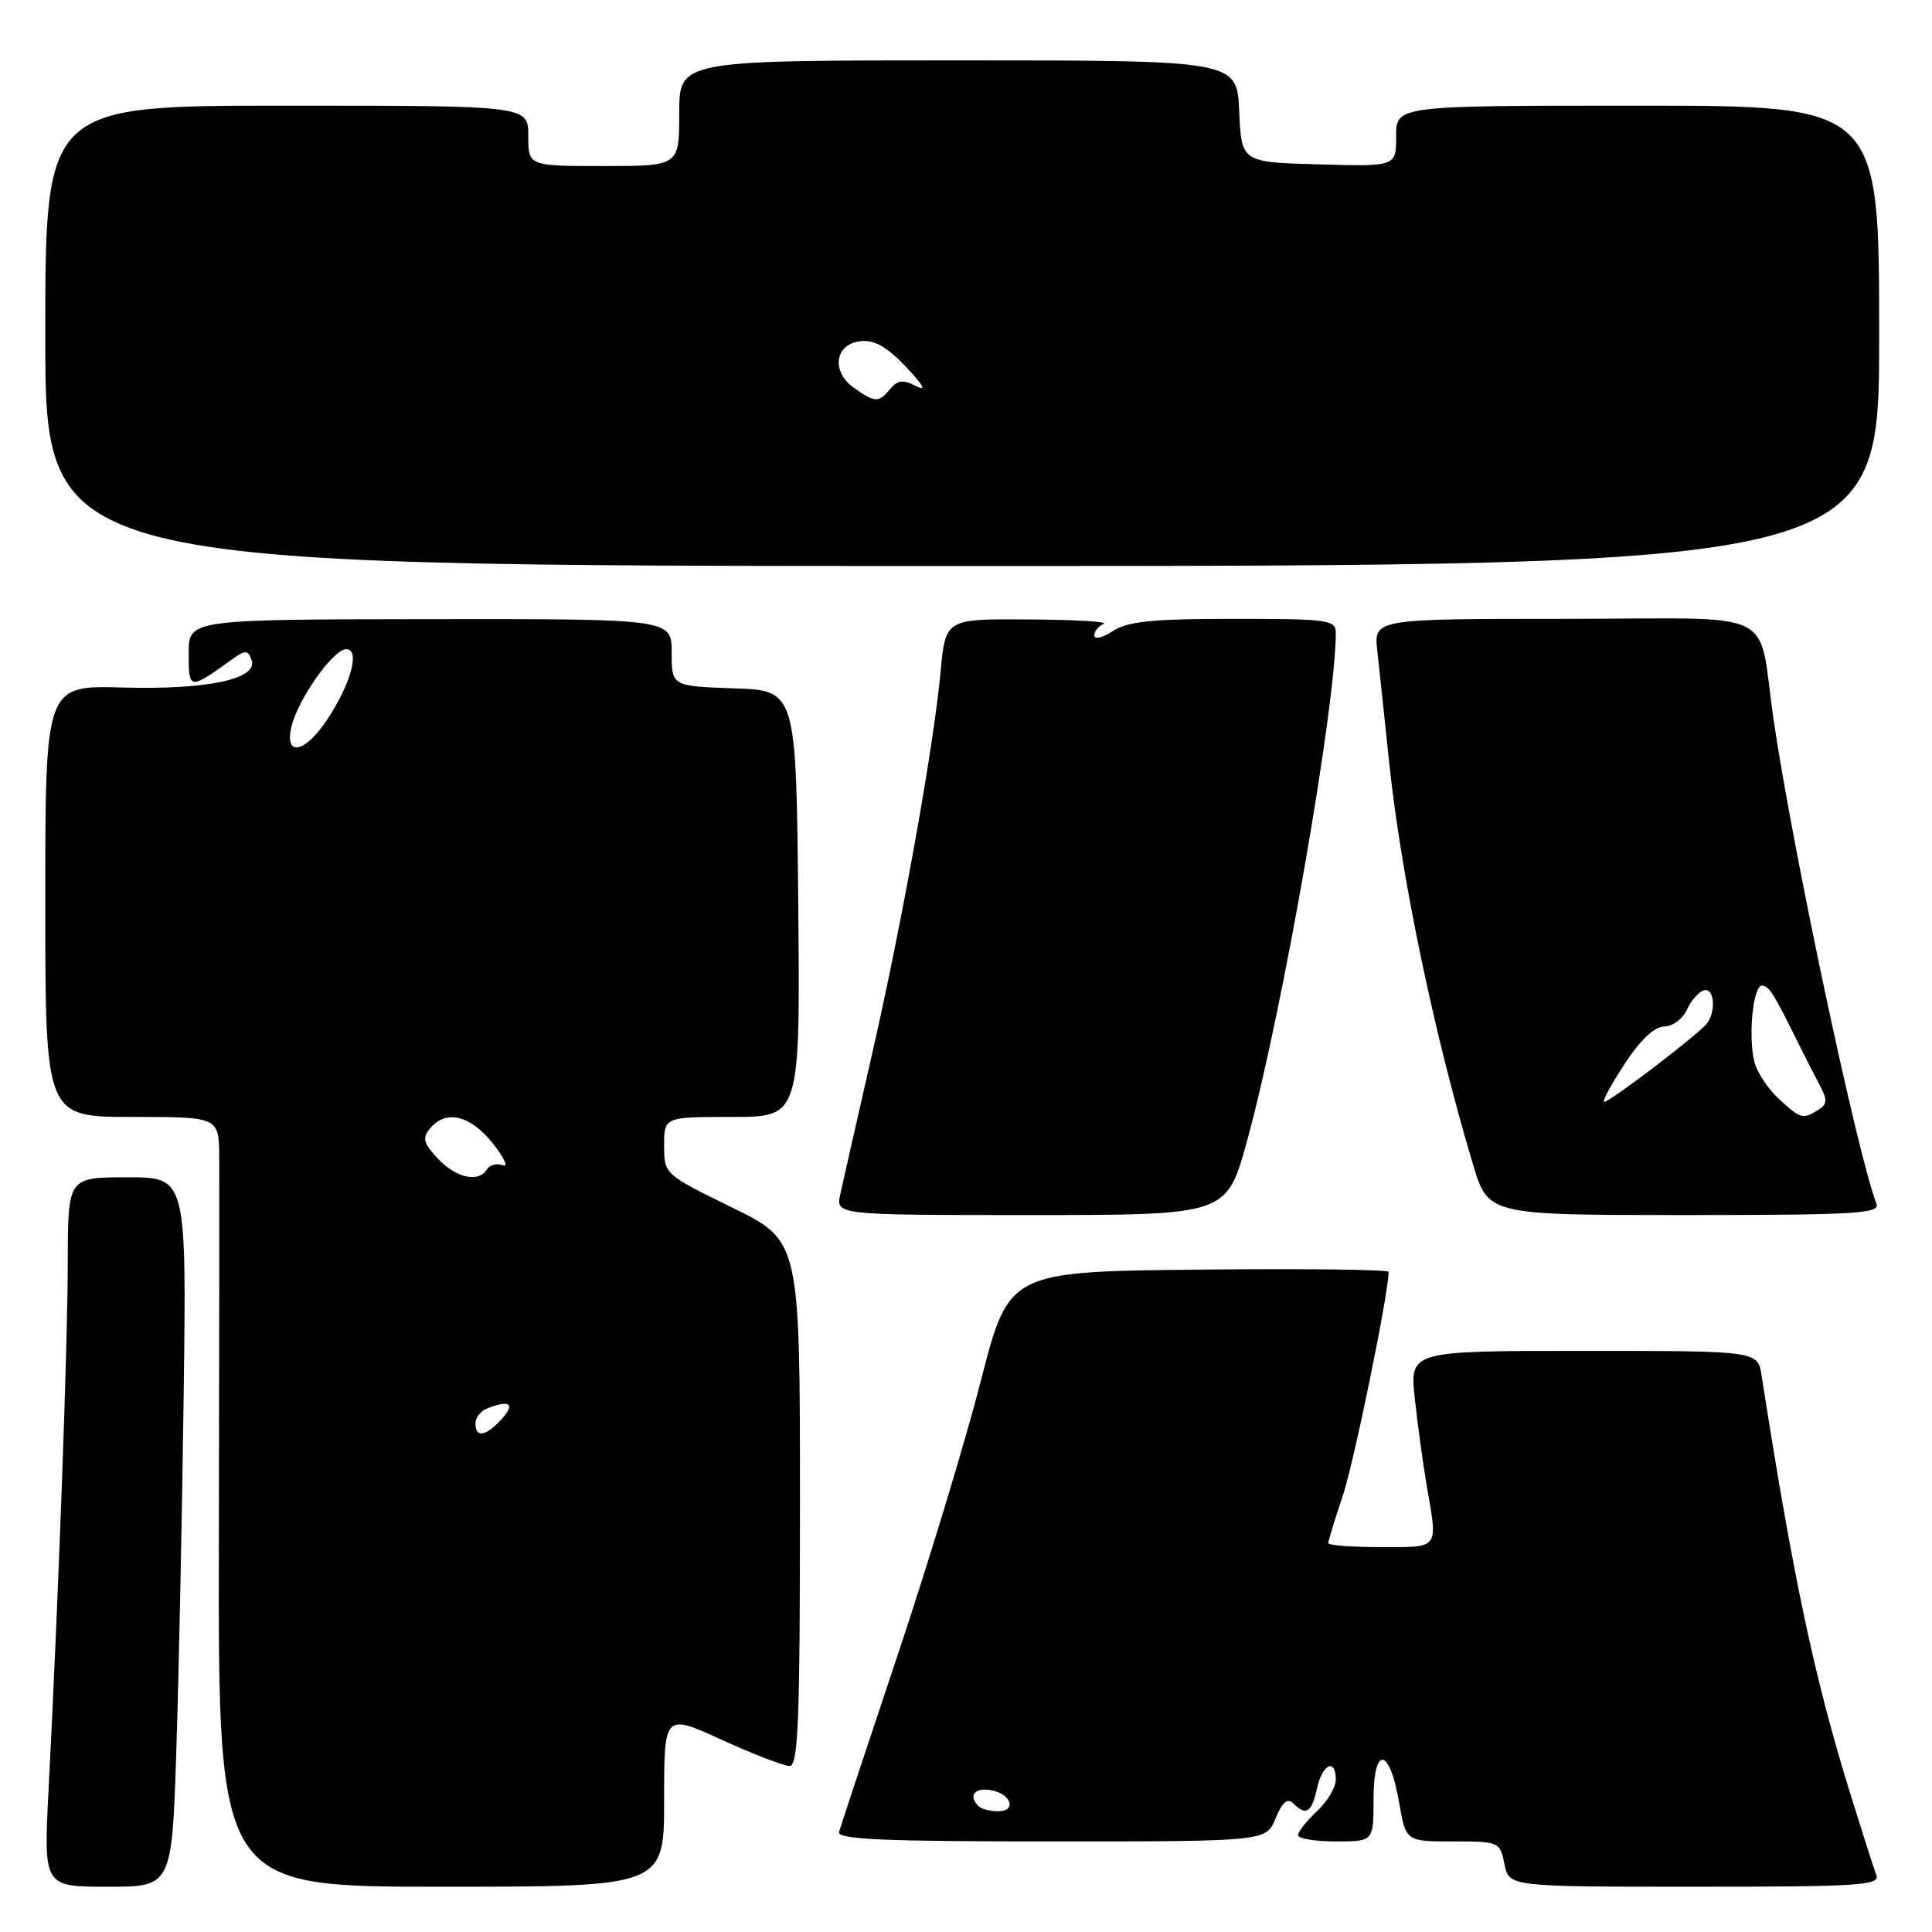 <?xml version="1.0" encoding="UTF-8" standalone="no"?>
<!DOCTYPE svg PUBLIC "-//W3C//DTD SVG 1.1//EN" "http://www.w3.org/Graphics/SVG/1.1/DTD/svg11.dtd" >
<svg xmlns="http://www.w3.org/2000/svg" xmlns:xlink="http://www.w3.org/1999/xlink" version="1.1" viewBox="0 0 256 256">
 <g >
 <path fill="currentColor"
d=" M 23.37 231.75 C 23.70 221.71 24.13 200.56 24.34 184.75 C 24.71 156.00 24.71 156.00 16.86 156.00 C 9.00 156.00 9.00 156.00 8.98 167.25 C 8.97 178.23 7.75 211.68 6.43 237.25 C 5.78 250.00 5.78 250.00 14.28 250.00 C 22.78 250.00 22.78 250.00 23.37 231.75 Z  M 88.00 238.53 C 88.00 227.05 88.00 227.05 95.62 230.53 C 99.82 232.44 103.87 234.00 104.62 234.00 C 105.77 234.00 106.00 228.06 106.00 199.21 C 106.00 164.41 106.00 164.41 97.00 160.00 C 88.02 155.60 88.00 155.58 88.00 151.79 C 88.00 148.00 88.00 148.00 97.02 148.00 C 106.03 148.00 106.03 148.00 105.77 119.75 C 105.50 91.50 105.50 91.50 97.25 91.21 C 89.00 90.92 89.00 90.92 89.00 86.46 C 89.00 82.01 89.00 82.01 57.00 82.04 C 25.00 82.08 25.00 82.08 25.00 86.58 C 25.00 91.43 25.09 91.44 30.63 87.45 C 32.50 86.11 32.82 86.10 33.32 87.40 C 34.31 89.96 27.56 91.42 16.25 91.10 C 6.00 90.81 6.00 90.81 6.00 119.40 C 6.00 148.00 6.00 148.00 17.50 148.00 C 29.00 148.00 29.00 148.00 29.05 153.25 C 29.07 156.14 29.05 179.09 29.00 204.25 C 28.91 250.00 28.91 250.00 58.45 250.00 C 88.00 250.00 88.00 250.00 88.00 238.53 Z  M 248.63 248.47 C 248.30 247.63 246.69 242.56 245.03 237.22 C 240.39 222.20 237.56 208.84 233.42 182.25 C 232.91 179.00 232.91 179.00 209.86 179.00 C 186.80 179.00 186.80 179.00 187.46 185.25 C 187.83 188.69 188.55 193.95 189.06 196.93 C 190.52 205.38 190.81 205.00 183.00 205.00 C 179.15 205.00 176.00 204.76 176.00 204.47 C 176.00 204.18 176.86 201.36 177.92 198.22 C 179.41 193.76 184.00 171.36 184.00 168.53 C 184.00 168.22 172.68 168.09 158.84 168.23 C 133.68 168.50 133.68 168.50 129.96 183.00 C 127.92 190.97 122.93 207.40 118.88 219.50 C 114.83 231.60 111.37 242.06 111.18 242.75 C 110.93 243.73 117.03 244.00 139.31 244.00 C 167.76 244.00 167.76 244.00 169.02 240.94 C 169.91 238.80 170.60 238.20 171.34 238.94 C 173.05 240.65 173.80 240.19 174.50 237.00 C 175.22 233.73 177.00 232.89 177.00 235.83 C 177.00 236.83 175.88 238.71 174.50 240.00 C 173.12 241.29 172.00 242.72 172.00 243.17 C 172.00 243.63 174.25 244.00 177.00 244.00 C 182.00 244.00 182.00 244.00 182.00 238.42 C 182.00 231.24 184.13 231.50 185.39 238.83 C 186.28 244.00 186.28 244.00 192.52 244.00 C 198.64 244.00 198.76 244.05 199.35 247.00 C 199.95 250.00 199.95 250.00 224.58 250.00 C 246.29 250.00 249.14 249.82 248.63 248.47 Z  M 165.22 151.25 C 169.88 134.38 177.00 93.66 177.00 83.88 C 177.00 82.13 176.05 82.00 163.46 82.00 C 152.69 82.00 149.43 82.33 147.46 83.62 C 146.11 84.50 145.00 84.77 145.00 84.20 C 145.00 83.63 145.56 82.94 146.25 82.66 C 146.94 82.38 142.50 82.12 136.39 82.08 C 125.29 82.00 125.29 82.00 124.64 88.95 C 123.70 99.07 119.55 122.19 115.48 140.00 C 113.53 148.53 111.67 156.74 111.34 158.25 C 110.75 161.00 110.75 161.00 136.64 161.00 C 162.53 161.00 162.53 161.00 165.22 151.25 Z  M 248.64 159.51 C 246.10 152.89 237.56 112.71 235.03 95.50 C 232.79 80.25 236.37 82.00 207.47 82.00 C 182.04 82.00 182.04 82.00 182.50 86.25 C 182.76 88.59 183.46 95.22 184.07 101.00 C 185.64 116.06 190.06 137.24 195.17 154.25 C 197.19 161.00 197.19 161.00 223.20 161.00 C 245.85 161.00 249.14 160.81 248.64 159.51 Z  M 249.00 44.50 C 249.00 14.00 249.00 14.00 217.00 14.00 C 185.00 14.00 185.00 14.00 185.00 18.03 C 185.00 22.07 185.00 22.07 174.75 21.78 C 164.50 21.50 164.50 21.50 164.20 14.75 C 163.91 8.00 163.91 8.00 126.95 8.00 C 90.00 8.00 90.00 8.00 90.00 15.00 C 90.00 22.00 90.00 22.00 80.00 22.00 C 70.00 22.00 70.00 22.00 70.00 18.00 C 70.00 14.00 70.00 14.00 38.00 14.00 C 6.00 14.00 6.00 14.00 6.00 44.50 C 6.00 75.00 6.00 75.00 127.50 75.00 C 249.00 75.00 249.00 75.00 249.00 44.50 Z  M 63.00 188.61 C 63.00 187.84 63.71 186.94 64.58 186.61 C 67.57 185.46 68.31 186.00 66.50 188.00 C 64.39 190.34 63.00 190.58 63.00 188.61 Z  M 58.03 153.53 C 56.10 151.48 55.92 150.80 56.98 149.53 C 59.08 146.99 62.30 147.75 65.28 151.48 C 66.80 153.39 67.41 154.71 66.63 154.41 C 65.84 154.11 64.91 154.34 64.54 154.93 C 63.42 156.75 60.46 156.11 58.03 153.53 Z  M 38.63 96.25 C 39.51 92.60 44.15 86.05 45.86 86.02 C 47.74 85.99 46.56 90.46 43.42 95.25 C 40.45 99.80 37.63 100.39 38.63 96.25 Z  M 129.67 239.33 C 128.30 237.97 129.07 236.87 131.17 237.18 C 133.92 237.58 134.84 240.00 132.25 240.00 C 131.20 240.00 130.03 239.70 129.67 239.33 Z  M 235.69 145.59 C 234.25 144.26 232.81 142.08 232.47 140.74 C 231.61 137.31 232.30 130.48 233.50 130.60 C 234.45 130.69 234.94 131.48 238.42 138.50 C 239.23 140.15 240.46 142.54 241.14 143.82 C 242.17 145.73 242.13 146.31 240.94 147.06 C 238.89 148.36 238.59 148.27 235.69 145.59 Z  M 215.24 141.02 C 217.35 137.80 219.21 136.03 220.51 136.02 C 221.62 136.01 222.97 135.02 223.51 133.81 C 224.06 132.61 225.06 131.45 225.75 131.23 C 227.10 130.80 227.44 133.83 226.23 135.55 C 225.32 136.86 213.36 146.00 212.57 146.00 C 212.25 146.00 213.45 143.76 215.24 141.02 Z  M 113.17 51.40 C 110.10 49.26 110.60 45.60 114.01 45.21 C 115.83 44.99 117.49 45.93 120.01 48.58 C 122.40 51.09 122.82 51.90 121.36 51.15 C 119.68 50.28 118.94 50.36 117.98 51.52 C 116.44 53.38 115.97 53.37 113.17 51.40 Z "/>
</g>
</svg>